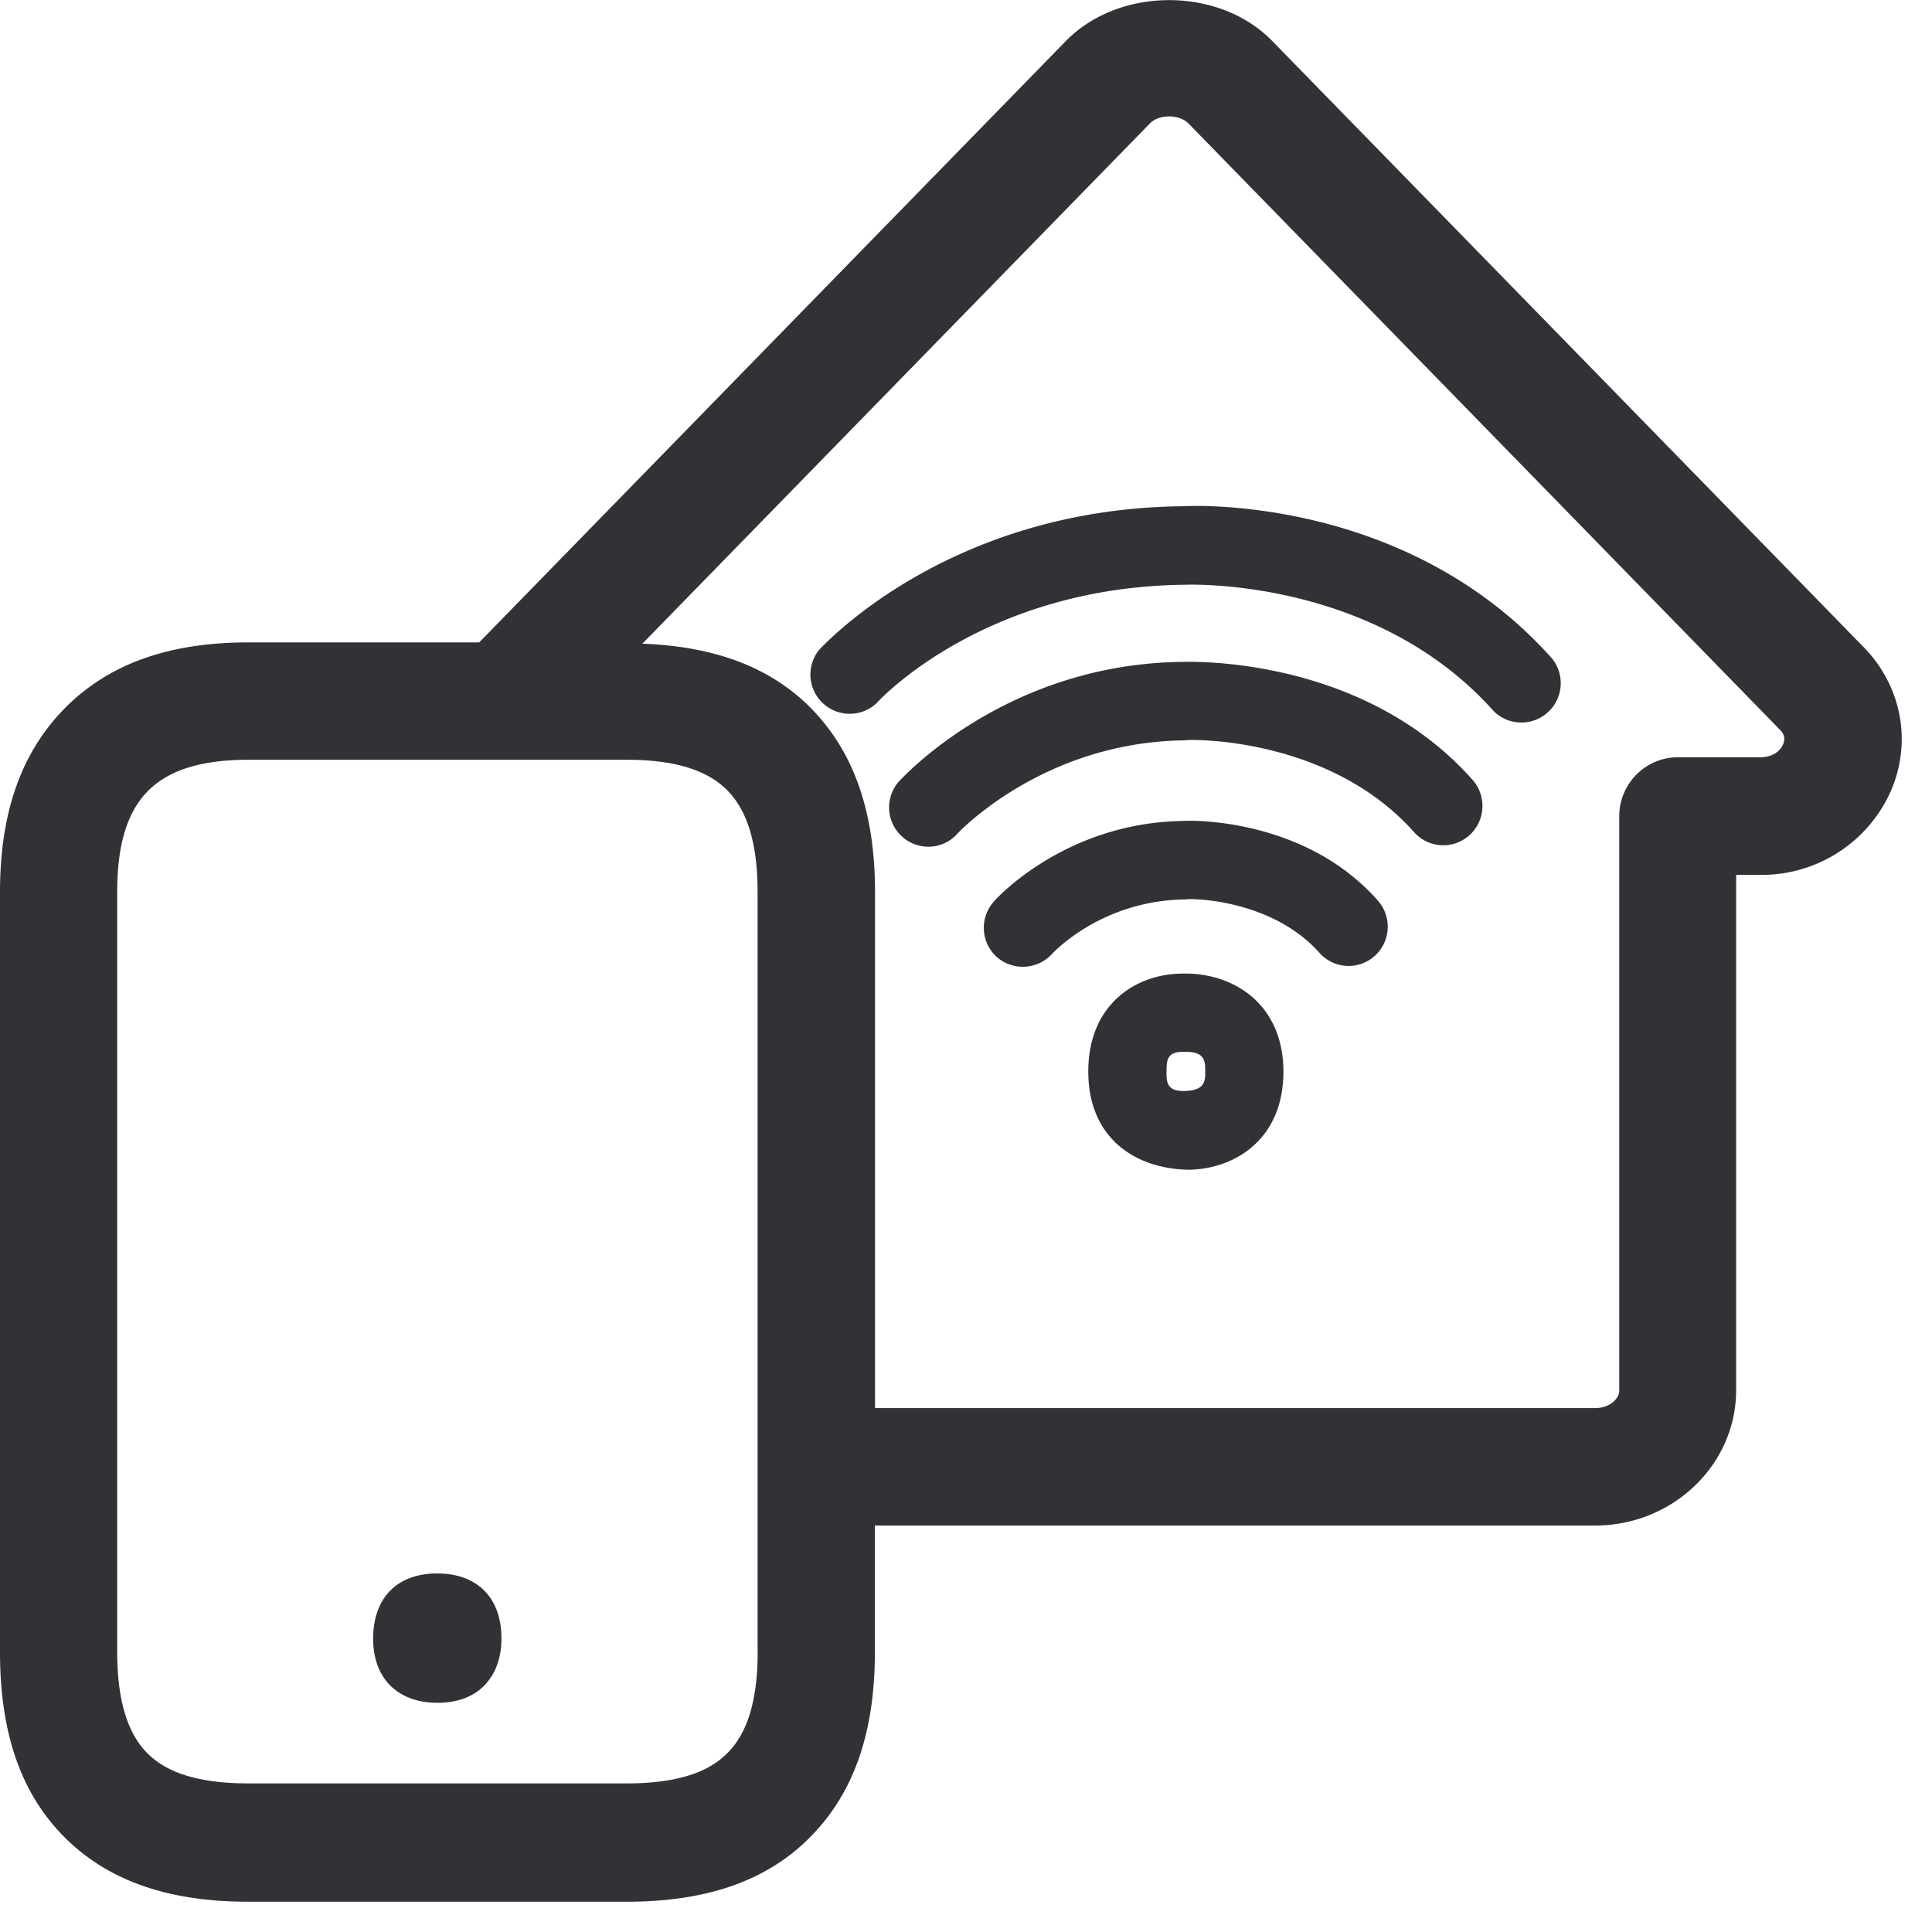 <svg width="24" height="24" viewBox="0 0 24 24" xmlns="http://www.w3.org/2000/svg"><path d="M22.151 9.244c.027-.068.017-.121-.043-.182l-7.342-7.526c-.117-.12-.37-.12-.484 0L7.98 7.996c.897.034 1.586.29 2.09.797.538.545.8 1.294.8 2.293v6.406h8.945c.178 0 .3-.114.3-.218V10.14c0-.403.325-.733.729-.733h1.025c.202-.003.269-.127.282-.164zM9.411 20.52v-9.442c0-.592-.124-1.005-.376-1.26-.252-.256-.662-.38-1.253-.38H3.086c-.582 0-.992.127-1.25.39-.256.258-.38.668-.38 1.247v9.442c0 .598.124 1.011.376 1.264.252.252.662.373 1.254.373h4.696c.591 0 1.001-.121 1.25-.373.255-.25.38-.663.38-1.261zM23.147 8.034c.47.48.605 1.163.35 1.774a1.754 1.754 0 01-1.63 1.06h-.3v6.4c0 .927-.786 1.683-1.754 1.683h-8.945v1.57c0 1.008-.265 1.761-.81 2.306-.534.538-1.28.797-2.275.797H3.086c-.995 0-1.741-.26-2.28-.797C.263 22.286 0 21.533 0 20.524v-9.442c0-.985.262-1.73.8-2.279.545-.554 1.294-.823 2.286-.823h2.867L13.24.51c.663-.678 1.906-.678 2.565 0l7.341 7.524zM5.432 19.546c.497 0 .797.303.797.804 0 .245-.071.44-.209.584-.138.145-.343.219-.588.219-.245 0-.447-.077-.588-.219-.138-.14-.209-.339-.209-.584.004-.505.3-.804.797-.804zm9.27-5.993c.27-.003.27-.124.27-.242s0-.239-.222-.245h-.054c-.192 0-.205.097-.205.238-.004.148.013.249.212.249zm.061-1.459c.595.017 1.18.4 1.18 1.22 0 .824-.585 1.204-1.167 1.217-.665-.007-1.257-.386-1.257-1.22s.589-1.214 1.17-1.217h.074zm-.077-5.805c.09-.007 2.786-.144 4.598 1.896a.489.489 0 01-.726.652c-1.492-1.677-3.825-1.573-3.842-1.573-2.477.027-3.775 1.412-3.825 1.469a.488.488 0 01-.72-.655c.071-.075 1.62-1.759 4.515-1.789zm.006 1.933c.088 0 2.229-.08 3.6 1.465a.489.489 0 01-.04.69.485.485 0 01-.686-.04c-1.072-1.204-2.827-1.154-2.85-1.14-1.765.02-2.817 1.153-2.827 1.163a.475.475 0 01-.36.158.488.488 0 01-.363-.81c.058-.058 1.338-1.463 3.526-1.486zm.014 1.976c.04-.006 1.486-.057 2.41.989a.489.489 0 01-.04.689.485.485 0 01-.686-.04c-.615-.69-1.654-.676-1.66-.663-1.04.01-1.638.652-1.664.68a.492.492 0 01-.686.033.488.488 0 01-.034-.686c.034-.044.898-.985 2.36-1.002z" fill="#313235" fill-rule="nonzero"/></svg>